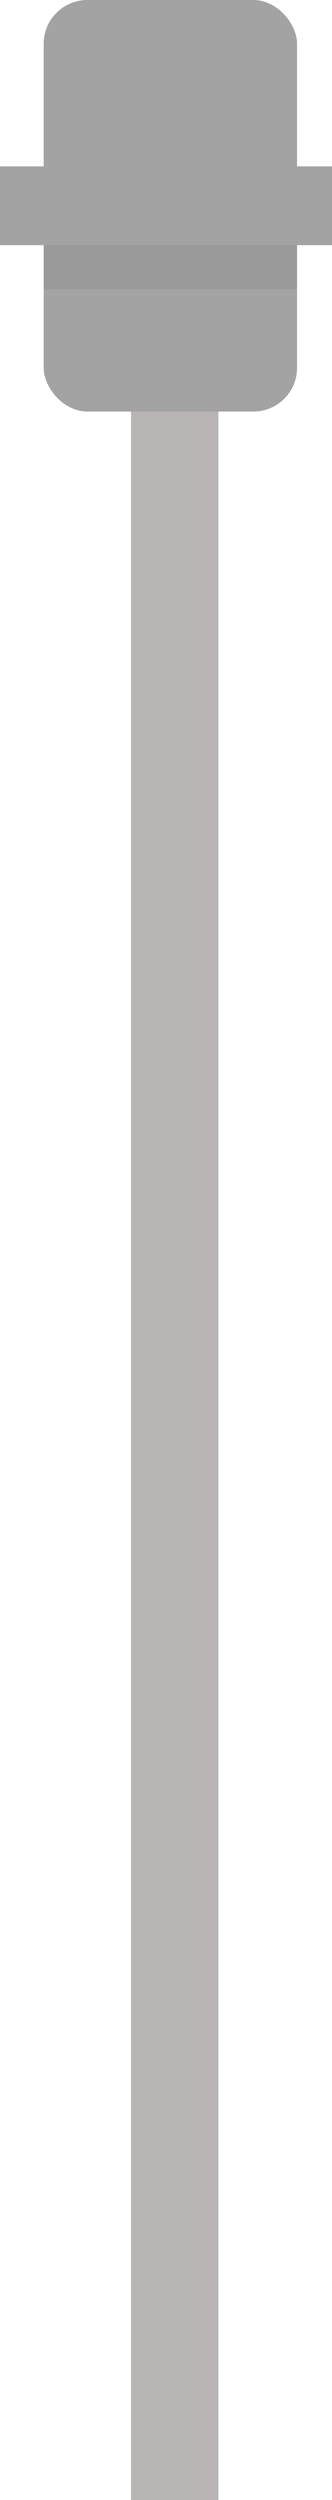 <svg xmlns="http://www.w3.org/2000/svg" width="38" height="285.5" viewBox="0 0 38 285.5"><defs><style>.a{fill:#b9b4b4;}.b{fill:#a3a3a3;}.c{fill:#9a9a9a;}</style></defs><rect class="a" width="243" height="10" transform="translate(25 42.5) rotate(90)"/><rect class="b" width="29" height="47" rx="5" transform="translate(5)"/><rect class="b" width="38" height="9" transform="translate(0 19)"/><rect class="c" width="29" height="5" transform="translate(5 28)"/></svg>